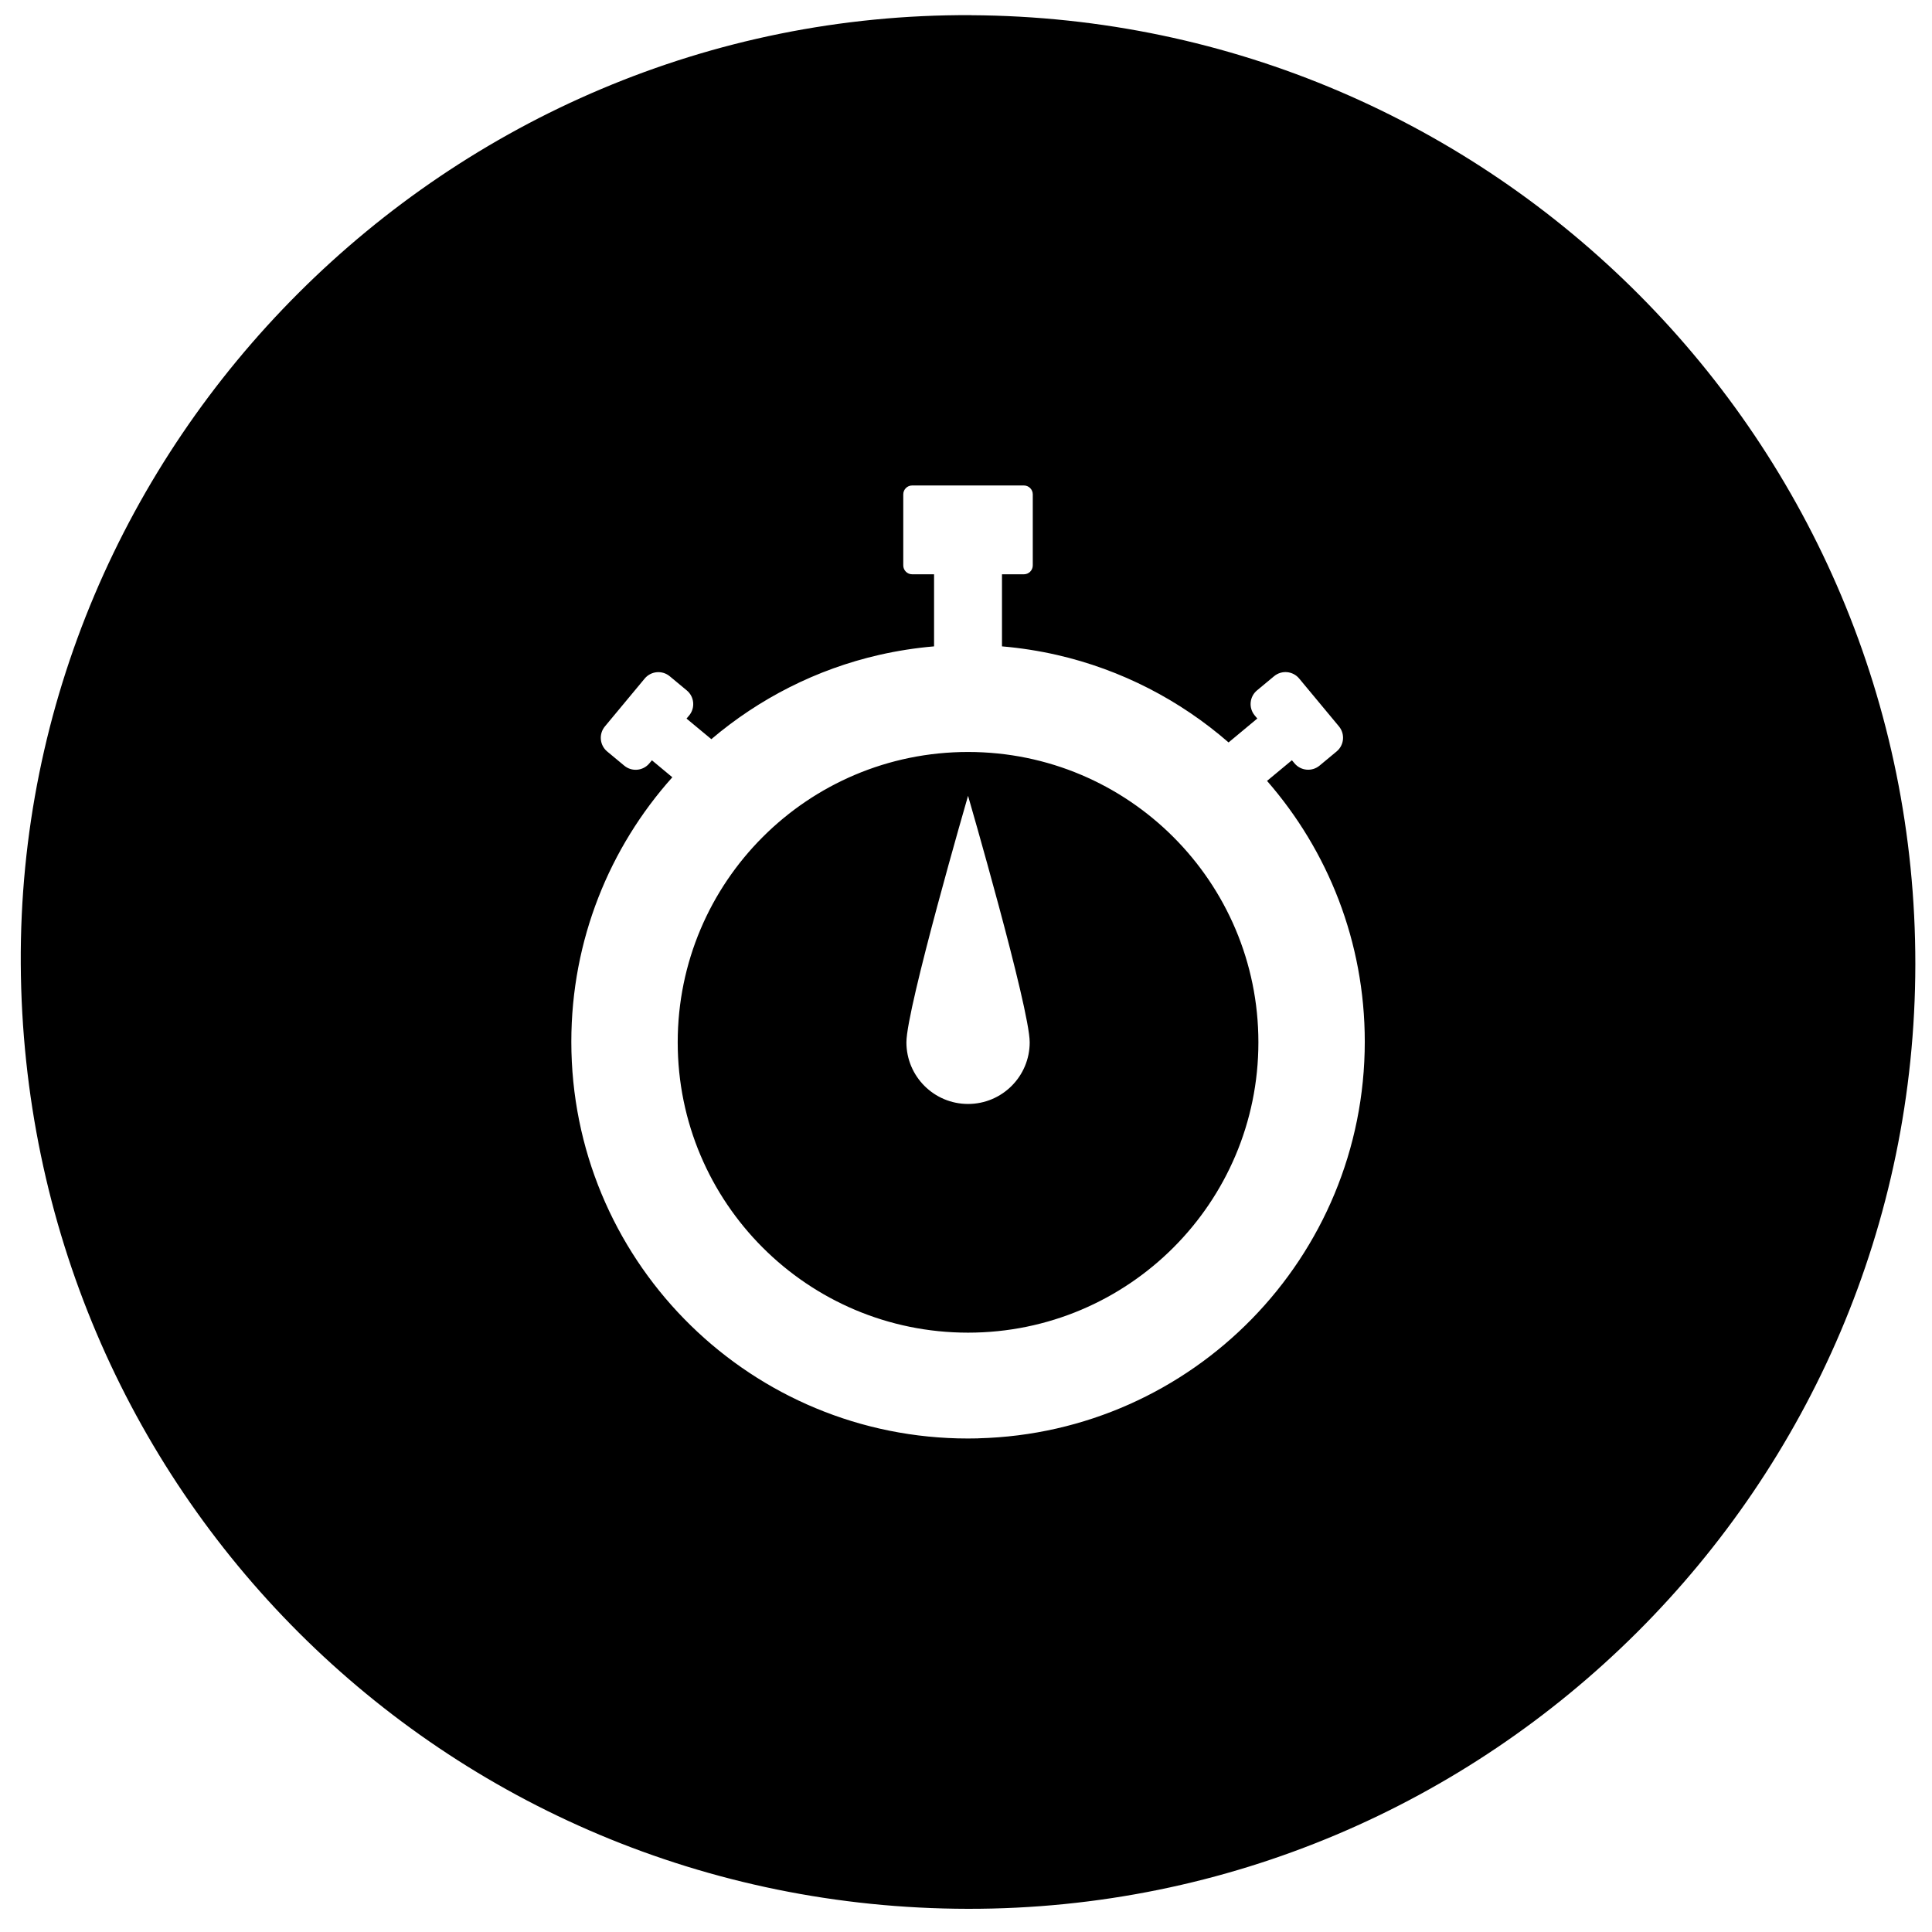 <!-- Generated by IcoMoon.io -->
<svg version="1.1" xmlns="http://www.w3.org/2000/svg" width="32" height="32" viewBox="0 0 32 32">
<title>nav-campaigns-inverted</title>
<path d="M16.083 0.251c-8.662-0.044-15.79 7.073-15.739 15.715 0.052 8.693 7.010 15.636 15.685 15.65 8.642 0.014 15.688-7.010 15.695-15.645 0.007-8.646-6.986-15.675-15.641-15.719zM16.203 23.824c-0.056 0.001-0.113 0.002-0.169 0.002s-0.113-0.001-0.169-0.002c-3.551-0.090-6.402-2.997-6.402-6.57 0-1.683 0.633-3.218 1.673-4.38l-0.338-0.281-0.043 0.051c-0.104 0.125-0.29 0.142-0.415 0.038l-0.283-0.235c-0.125-0.104-0.142-0.29-0.038-0.415l0.659-0.793c0.104-0.125 0.29-0.142 0.415-0.038l0.283 0.235c0.125 0.104 0.142 0.29 0.038 0.415l-0.043 0.051 0.411 0.341c0.789-0.67 1.738-1.158 2.782-1.396 0.295-0.067 0.598-0.115 0.907-0.141v-1.194h-0.363c-0.081 0-0.147-0.066-0.147-0.147v-1.177c0-0.081 0.066-0.147 0.147-0.147h1.851c0.081 0 0.147 0.066 0.147 0.147v1.177c0 0.081-0.066 0.147-0.147 0.147h-0.363v1.194c0.309 0.026 0.612 0.074 0.907 0.141 1.072 0.245 2.044 0.752 2.846 1.45l0.476-0.396-0.043-0.051c-0.104-0.125-0.087-0.311 0.038-0.415l0.283-0.235c0.125-0.104 0.311-0.087 0.415 0.038l0.659 0.793c0.104 0.125 0.087 0.311-0.038 0.415l-0.283 0.235c-0.125 0.104-0.311 0.087-0.415-0.038l-0.043-0.051-0.412 0.342c1.008 1.155 1.619 2.665 1.619 4.319 0 3.573-2.851 6.48-6.402 6.57zM16.034 12.455c-2.656 0-4.809 2.153-4.809 4.809s2.153 4.809 4.809 4.809c2.656 0 4.809-2.153 4.809-4.809s-2.153-4.809-4.809-4.809zM16.034 18.285c-0.564 0-1.021-0.457-1.021-1.021s1.021-4.083 1.021-4.083 1.021 3.519 1.021 4.083c0 0.564-0.457 1.021-1.021 1.021z"></path>
</svg>
